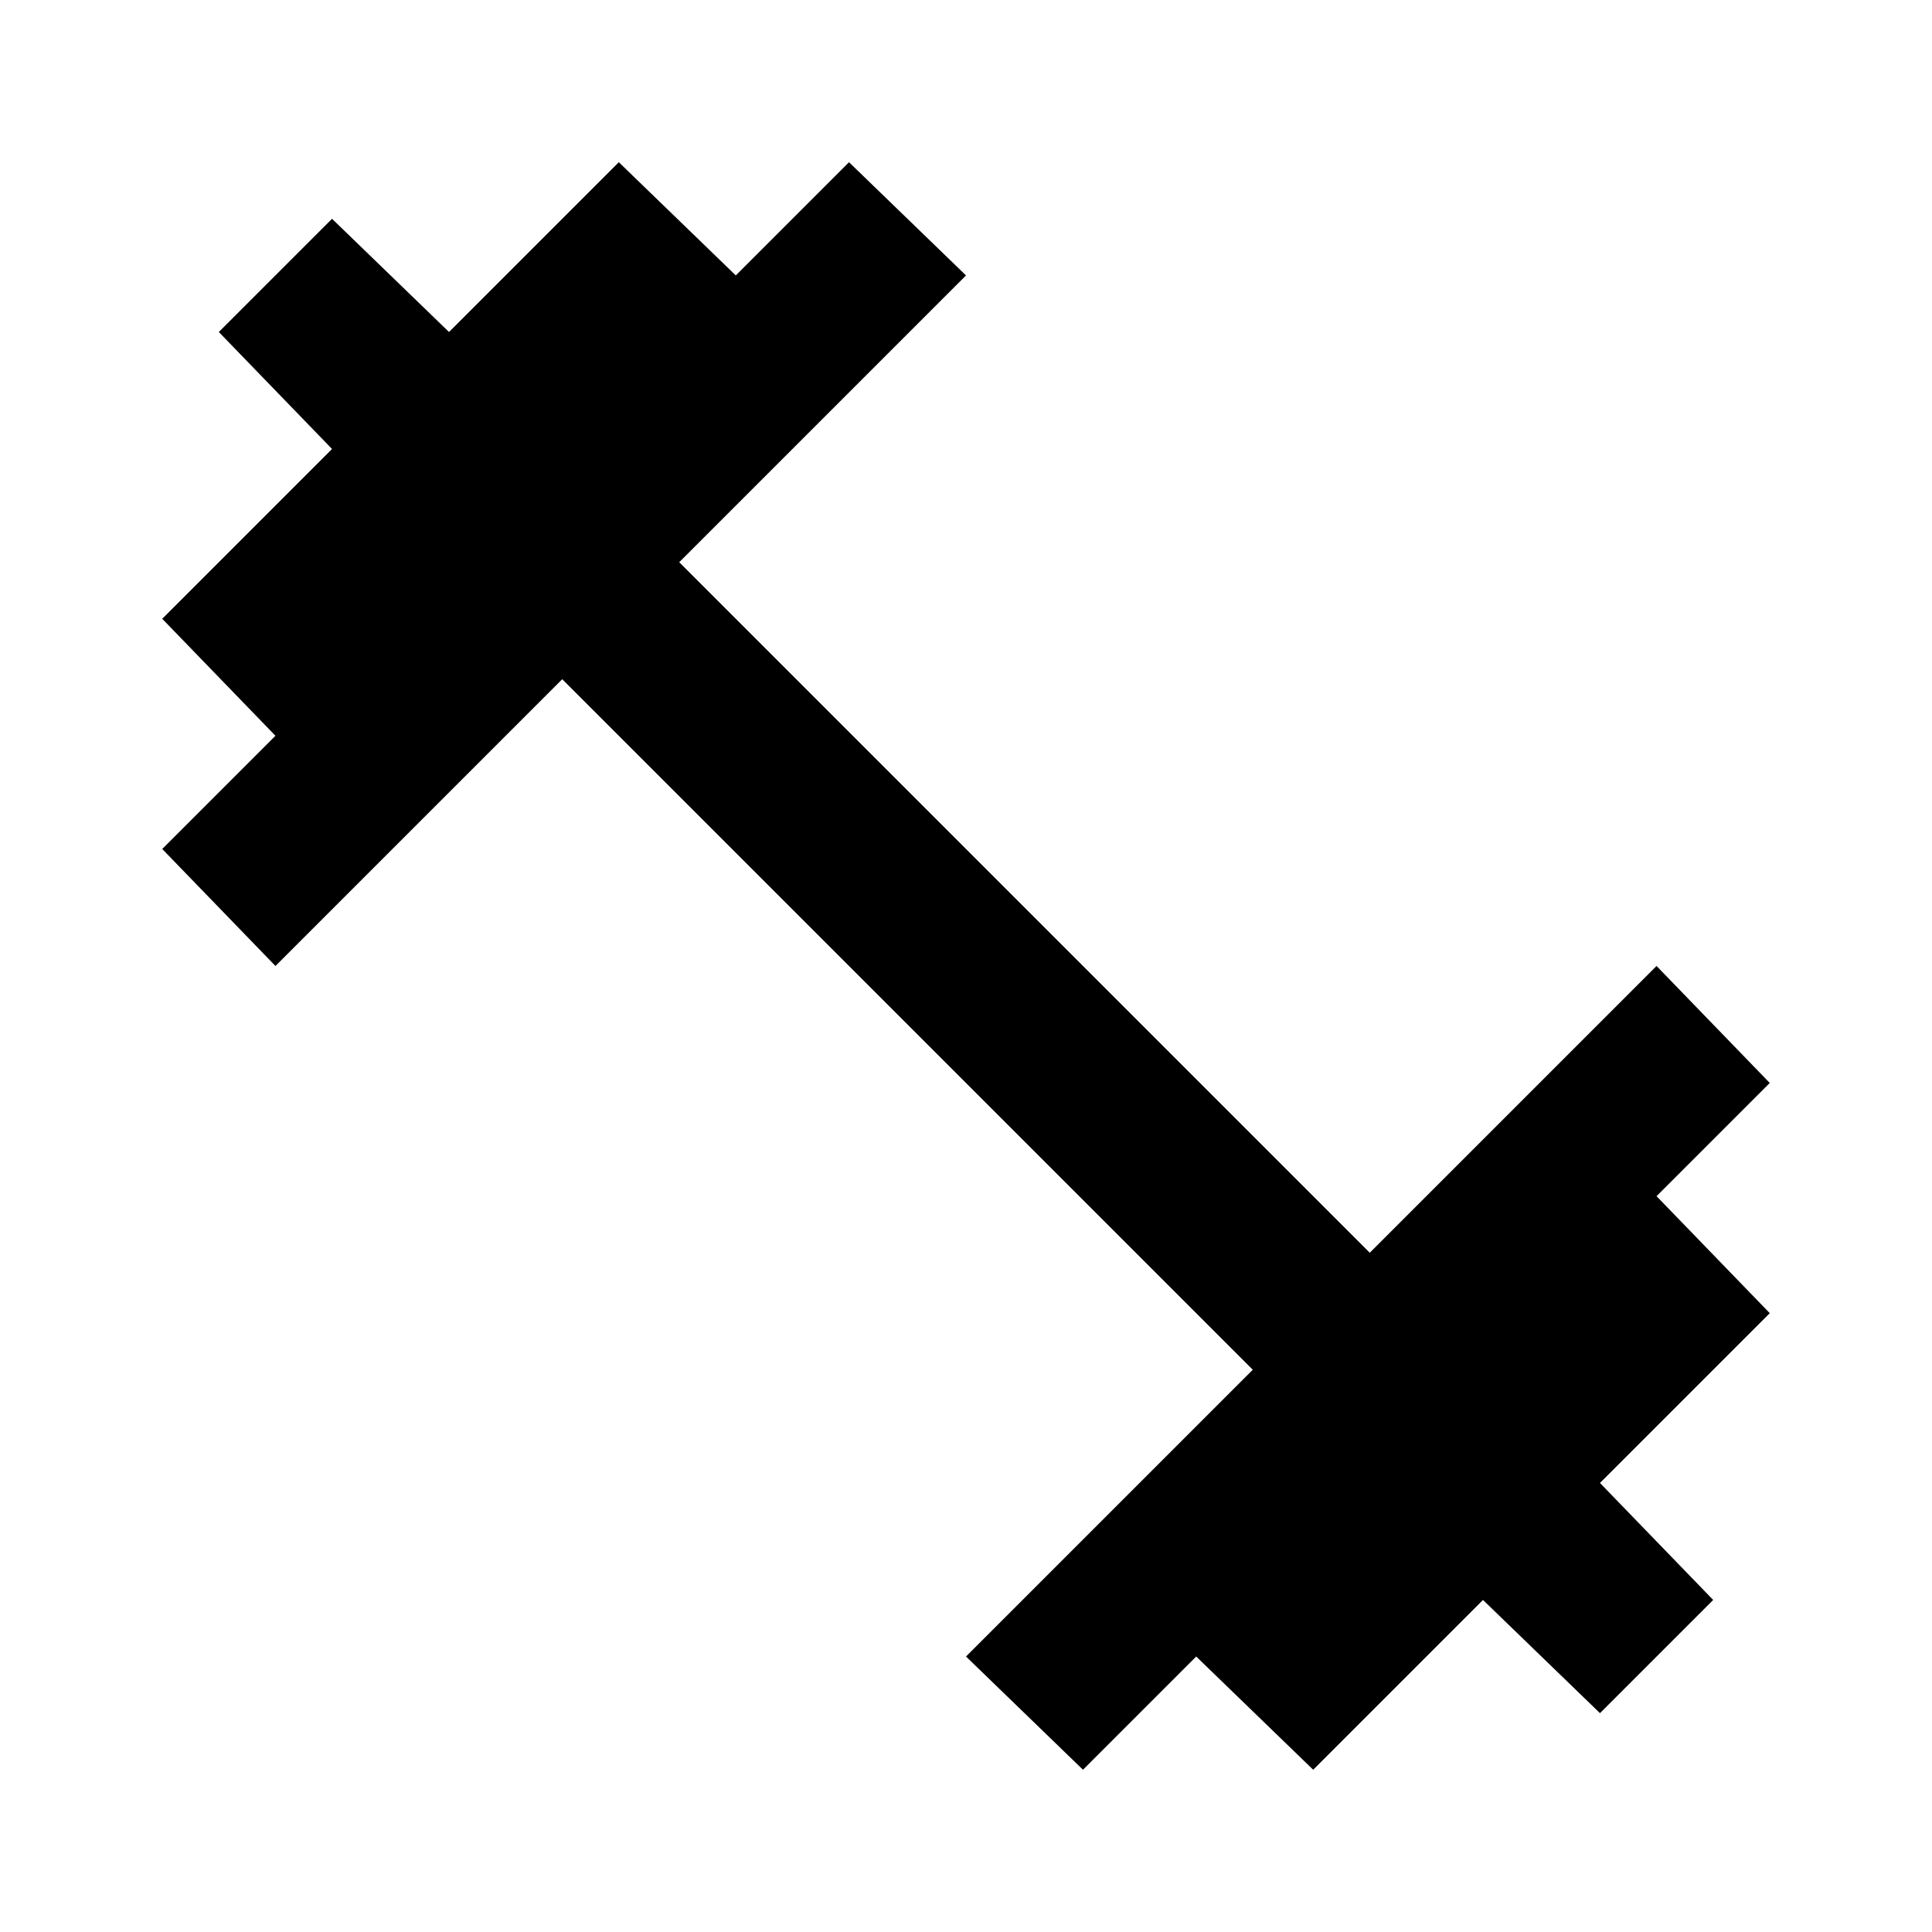 <?xml version="1.0" encoding="utf-8"?>
<!-- Generated by IcoMoon.io -->
<!DOCTYPE svg PUBLIC "-//W3C//DTD SVG 1.1//EN" "http://www.w3.org/Graphics/SVG/1.1/DTD/svg11.dtd">
<svg version="1.1" xmlns="http://www.w3.org/2000/svg" xmlns:xlink="http://www.w3.org/1999/xlink" width="80" height="80" viewBox="0 0 80 80">
<path d="M68.594 49.531l4.688 4.844-7.031 7.031 4.688 4.844-4.688 4.688-4.844-4.688-7.031 7.031-4.844-4.688-4.688 4.688-4.844-4.688 11.875-11.875-28.594-28.594-11.875 11.875-4.688-4.844 4.688-4.688-4.688-4.844 7.031-7.031-4.688-4.844 4.688-4.688 4.844 4.688 7.031-7.031 4.844 4.688 4.688-4.688 4.844 4.688-11.875 11.875 28.594 28.594 11.875-11.875 4.688 4.844z"></path>
</svg>
